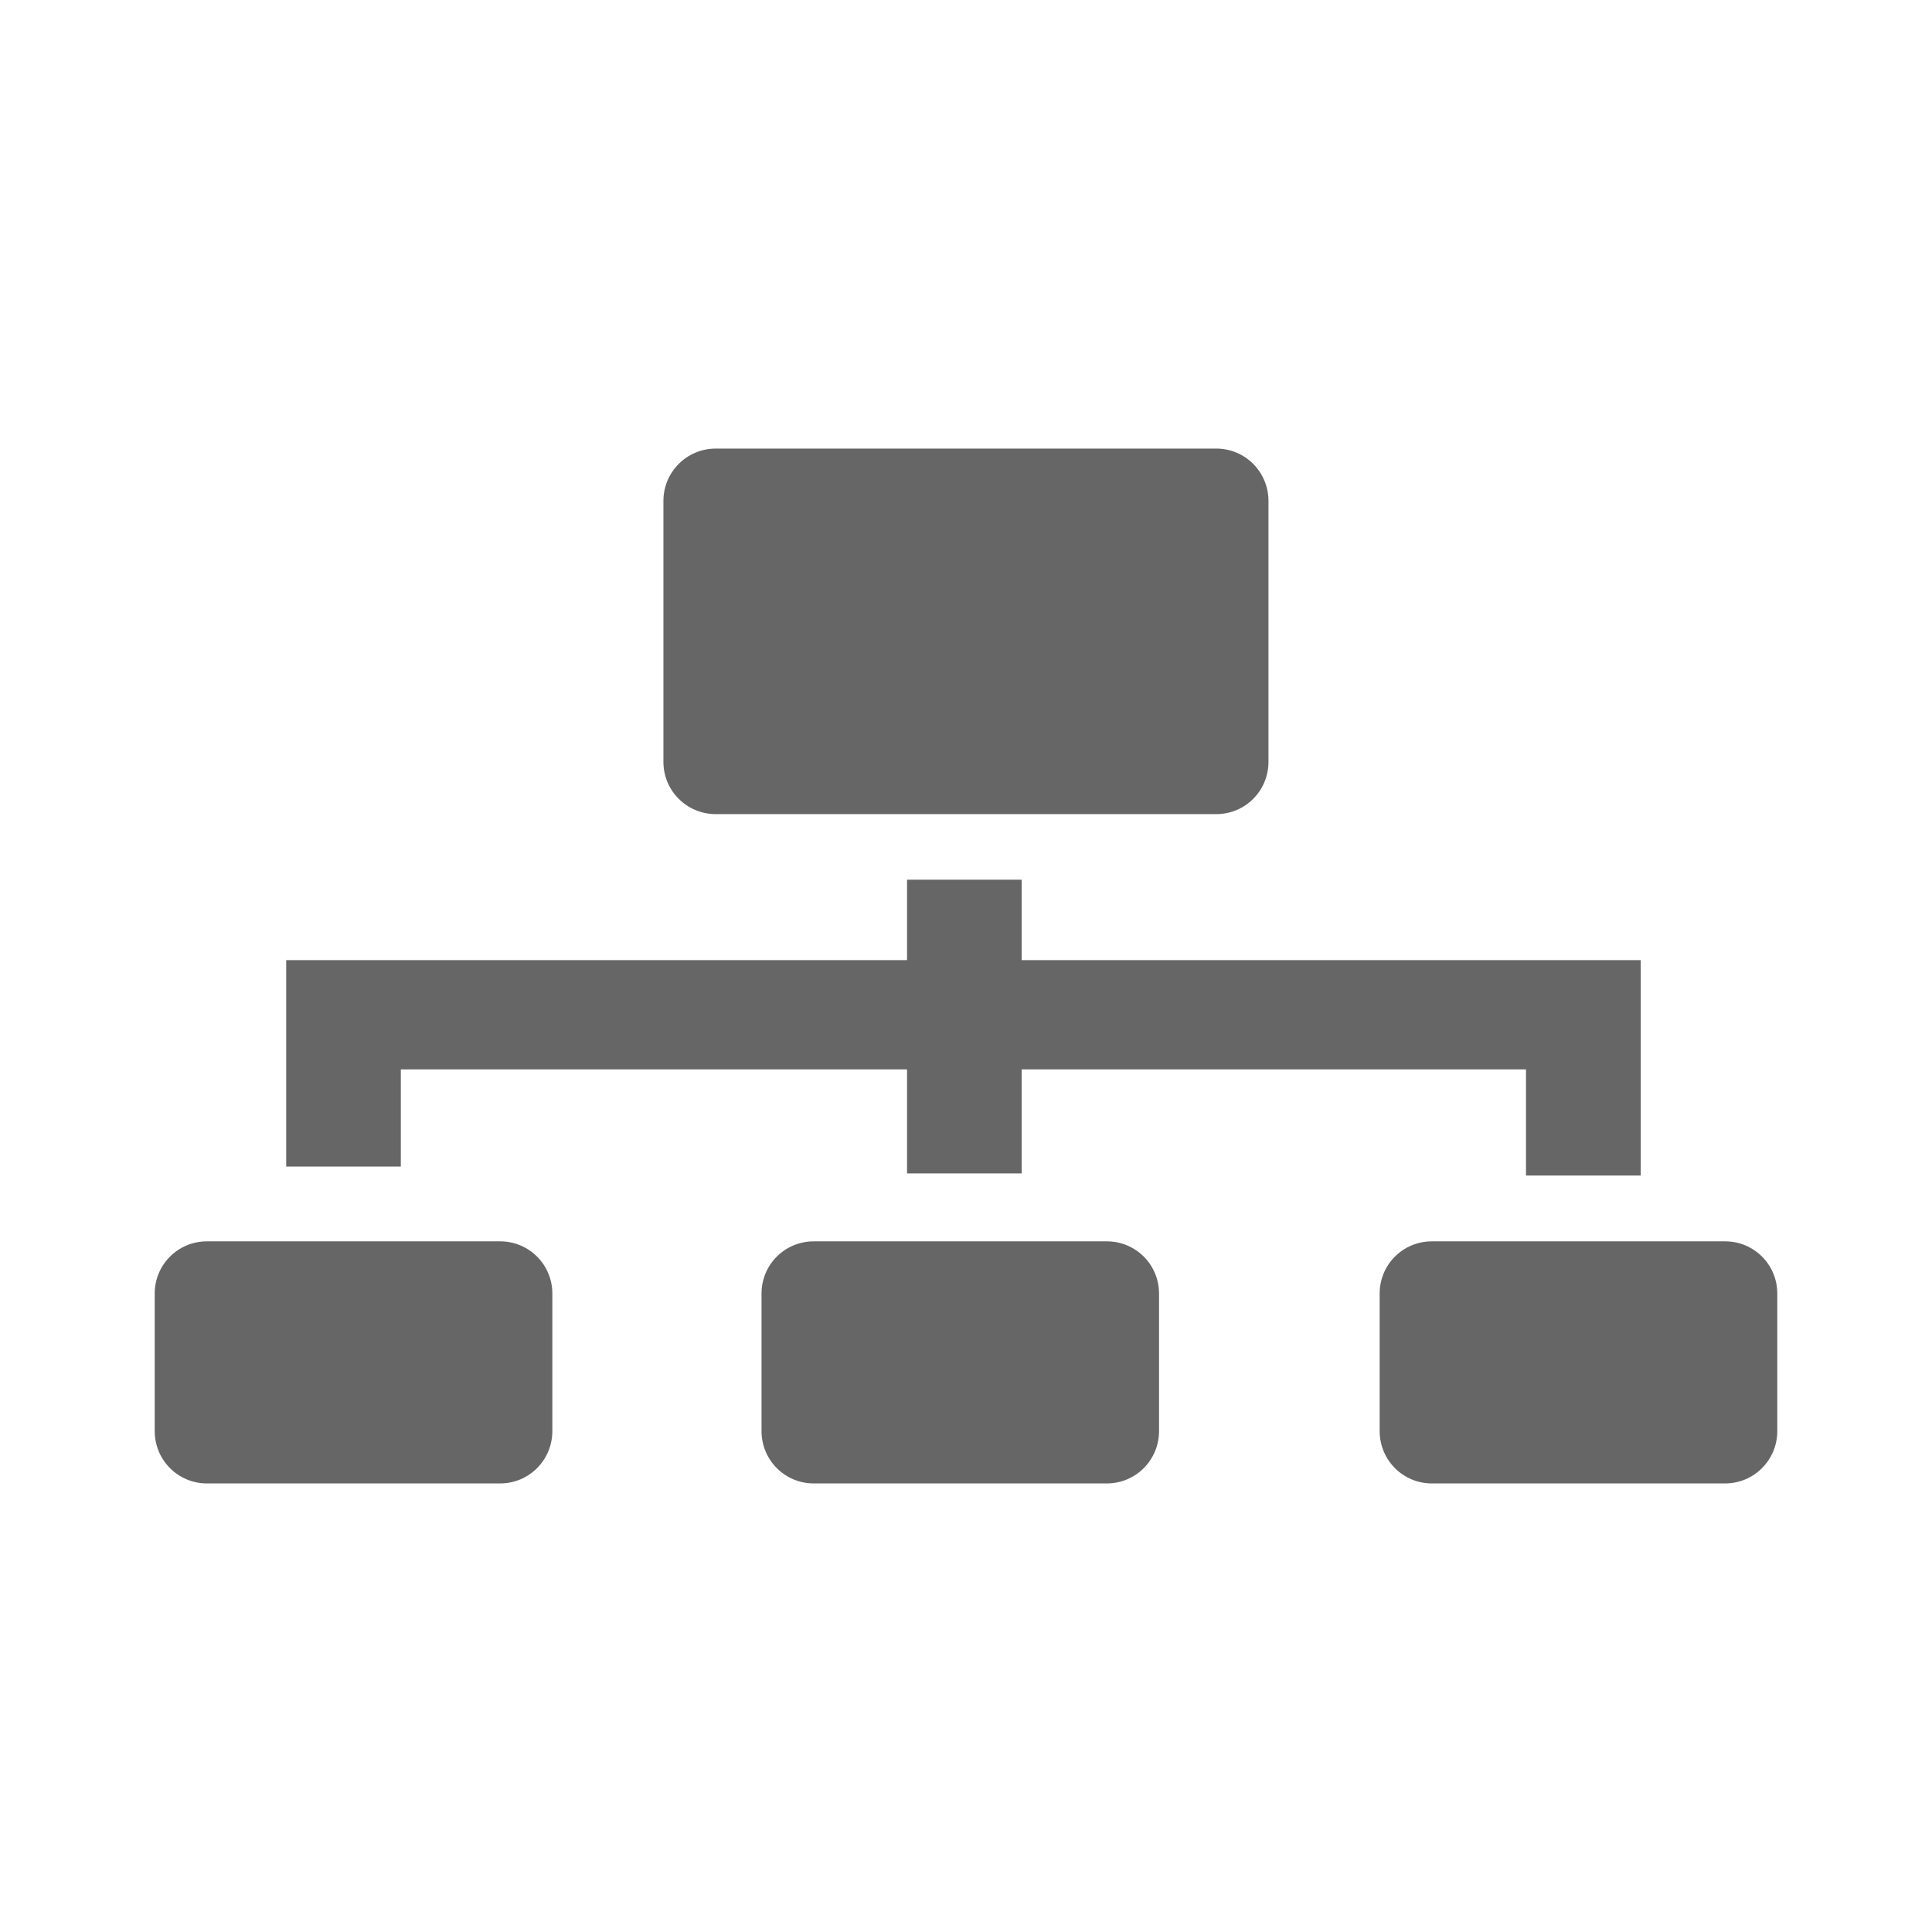<?xml version="1.0" encoding="UTF-8" standalone="no"?>
<!-- Created with Inkscape (http://www.inkscape.org/) -->

<svg
   xmlns:dc="http://purl.org/dc/elements/1.1/"
   xmlns:cc="http://creativecommons.org/ns#"
   xmlns:rdf="http://www.w3.org/1999/02/22-rdf-syntax-ns#"
   xmlns:svg="http://www.w3.org/2000/svg"
   xmlns="http://www.w3.org/2000/svg"
   xmlns:inkscape="http://www.inkscape.org/namespaces/inkscape"
   version="1.1"
   width="100%"
   height="100%"
   viewBox="0 0 512 512"
   id="svg2">
  <defs
     id="defs8">
    <clipPath
       id="clipPath3547">
      <path
         d="M 26,0 C 11.603,0 0,11.603 0,26 l 0,460 c 0,14.397 11.603,26 26,26 l 460,0 c 14.397,0 26,-11.603 26,-26 L 512,26 C 512,11.603 500.397,0 486,0 L 26,0 z"
         inkscape:connector-curvature="0"
         id="path3549"
         style="fill:none;fill-opacity:1;stroke:none" />
    </clipPath>
  </defs>
  <path
     d="M 26,0 C 11.603,0 0,11.603 0,26 l 0,460 c 0,14.397 11.603,26 26,26 l 460,0 c 14.397,0 26,-11.603 26,-26 L 512,26 C 512,11.603 500.397,0 486,0 L 26,0 z"
     inkscape:connector-curvature="0"
     id="rect2986"
     style="fill:none;fill-opacity:1;stroke:none" />
  <g
     clip-path="url(#clipPath3547)"
     id="g3244"
     style="opacity:0.0;fill:#000000;fill-rule:evenodd">
    <path
       d="m 189.688,118.875 c -7.674,0 -13.875,6.201 -13.875,13.875 l 388.909,388.909 c 0,-7.674 6.201,-13.875 13.875,-13.875 z"
       inkscape:connector-curvature="0"
       id="path3246"
       style="fill:#000000" />
    <path
       d="m 175.812,132.75 0,69.156 388.909,388.909 0,-69.156 z"
       inkscape:connector-curvature="0"
       id="path3248"
       style="fill:#000000" />
    <path
       d="m 175.812,201.906 c 0,3.829 1.544,7.284 4.044,9.784 l 388.909,388.909 c -2.5,-2.5 -4.044,-5.955 -4.044,-9.784 z"
       inkscape:connector-curvature="0"
       id="path3250"
       style="fill:#000000" />
    <path
       d="m 179.857,211.691 c 2.511,2.511 5.986,4.059 9.831,4.059 l 388.909,388.909 c -3.845,0 -7.32,-1.549 -9.831,-4.059 z"
       inkscape:connector-curvature="0"
       id="path3252"
       style="fill:#000000" />
    <path
       d="m 189.688,215.75 132.625,0 388.909,388.909 -132.625,0 z"
       inkscape:connector-curvature="0"
       id="path3254"
       style="fill:#000000" />
    <path
       d="m 322.312,215.75 c 7.674,0 13.844,-6.17 13.844,-13.844 l 388.909,388.909 c 0,7.674 -6.17,13.844 -13.844,13.844 z"
       inkscape:connector-curvature="0"
       id="path3256"
       style="fill:#000000" />
    <path
       d="m 336.156,201.906 0,-69.156 388.909,388.909 0,69.156 z"
       inkscape:connector-curvature="0"
       id="path3258"
       style="fill:#000000" />
    <path
       d="m 336.156,132.75 c 0,-3.845 -1.549,-7.32 -4.059,-9.831 l 388.909,388.909 c 2.511,2.511 4.059,5.986 4.059,9.831 z"
       inkscape:connector-curvature="0"
       id="path3260"
       style="fill:#000000" />
    <path
       d="m 332.097,122.919 c -2.5,-2.5 -5.955,-4.044 -9.784,-4.044 l 388.909,388.909 c 3.829,0 7.284,1.544 9.784,4.044 z"
       inkscape:connector-curvature="0"
       id="path3262"
       style="fill:#000000" />
    <path
       d="m 322.312,118.875 -132.625,0 388.909,388.909 132.625,0 z"
       inkscape:connector-curvature="0"
       id="path3264"
       style="fill:#000000" />
    <path
       d="m 240.375,233.125 0,21.312 388.909,388.909 0,-21.312 z"
       inkscape:connector-curvature="0"
       id="path3266"
       style="fill:#000000" />
    <path
       d="m 240.375,254.438 -164.531,0 388.909,388.909 164.531,0 z"
       inkscape:connector-curvature="0"
       id="path3268"
       style="fill:#000000" />
    <path
       d="m 75.844,254.438 0,19.875 388.909,388.909 0,-19.875 z"
       inkscape:connector-curvature="0"
       id="path3270"
       style="fill:#000000" />
    <path
       d="m 75.844,274.312 0,9.094 388.909,388.909 0,-9.094 z"
       inkscape:connector-curvature="0"
       id="path3272"
       style="fill:#000000" />
    <path
       d="m 75.844,283.406 0,25.75 388.909,388.909 0,-25.75 z"
       inkscape:connector-curvature="0"
       id="path3274"
       style="fill:#000000" />
    <path
       d="m 75.844,309.156 30.375,0 388.909,388.909 -30.375,0 z"
       inkscape:connector-curvature="0"
       id="path3276"
       style="fill:#000000" />
    <path
       d="m 106.219,309.156 0,-25.75 388.909,388.909 0,25.75 z"
       inkscape:connector-curvature="0"
       id="path3278"
       style="fill:#000000" />
    <path
       d="m 106.219,283.406 134.156,0 388.909,388.909 -134.156,0 z"
       inkscape:connector-curvature="0"
       id="path3280"
       style="fill:#000000" />
    <path
       d="m 240.375,283.406 0,27.562 388.909,388.909 0,-27.562 z"
       inkscape:connector-curvature="0"
       id="path3282"
       style="fill:#000000" />
    <path
       d="m 240.375,310.969 30.375,0 388.909,388.909 -30.375,0 z"
       inkscape:connector-curvature="0"
       id="path3284"
       style="fill:#000000" />
    <path
       d="m 270.75,310.969 0,-27.562 388.909,388.909 0,27.562 z"
       inkscape:connector-curvature="0"
       id="path3286"
       style="fill:#000000" />
    <path
       d="m 270.75,283.406 133.656,0 388.909,388.909 -133.656,0 z"
       inkscape:connector-curvature="0"
       id="path3288"
       style="fill:#000000" />
    <path
       d="m 404.406,283.406 0,28.125 388.909,388.909 0,-28.125 z"
       inkscape:connector-curvature="0"
       id="path3290"
       style="fill:#000000" />
    <path
       d="m 404.406,311.531 30.406,0 388.909,388.909 -30.406,0 z"
       inkscape:connector-curvature="0"
       id="path3292"
       style="fill:#000000" />
    <path
       d="m 434.812,311.531 0,-28.125 388.909,388.909 0,28.125 z"
       inkscape:connector-curvature="0"
       id="path3294"
       style="fill:#000000" />
    <path
       d="m 434.812,283.406 0,-6.656 388.909,388.909 0,6.656 z"
       inkscape:connector-curvature="0"
       id="path3296"
       style="fill:#000000" />
    <path
       d="m 434.812,276.75 0,-22.312 388.909,388.909 0,22.312 z"
       inkscape:connector-curvature="0"
       id="path3298"
       style="fill:#000000" />
    <path
       d="m 434.812,254.438 -164.062,0 388.909,388.909 164.062,0 z"
       inkscape:connector-curvature="0"
       id="path3300"
       style="fill:#000000" />
    <path
       d="m 270.75,254.438 0,-21.312 388.909,388.909 0,21.312 z"
       inkscape:connector-curvature="0"
       id="path3302"
       style="fill:#000000" />
    <path
       d="m 270.75,233.125 -30.375,0 388.909,388.909 30.375,0 z"
       inkscape:connector-curvature="0"
       id="path3304"
       style="fill:#000000" />
    <path
       d="M 54.844,328.969 C 47.17,328.969 41,335.138 41,342.812 l 388.909,388.909 c 0,-7.674 6.17,-13.844 13.844,-13.844 z"
       inkscape:connector-curvature="0"
       id="path3306"
       style="fill:#000000" />
    <path
       d="m 41,342.812 0,36.438 388.909,388.909 0,-36.438 z"
       inkscape:connector-curvature="0"
       id="path3308"
       style="fill:#000000" />
    <path
       d="m 41,379.25 c 0,3.845 1.549,7.32 4.059,9.831 L 433.968,777.989 c -2.511,-2.511 -4.059,-5.986 -4.059,-9.831 z"
       inkscape:connector-curvature="0"
       id="path3310"
       style="fill:#000000" />
    <path
       d="m 45.059,389.081 c 2.5,2.5 5.955,4.044 9.784,4.044 l 388.909,388.909 c -3.829,0 -7.284,-1.544 -9.784,-4.044 z"
       inkscape:connector-curvature="0"
       id="path3312"
       style="fill:#000000" />
    <path
       d="m 54.844,393.125 77.688,0 388.909,388.909 -77.688,0 z"
       inkscape:connector-curvature="0"
       id="path3314"
       style="fill:#000000" />
    <path
       d="m 132.531,393.125 c 7.674,0 13.844,-6.201 13.844,-13.875 l 388.909,388.909 c 0,7.674 -6.17,13.875 -13.844,13.875 z"
       inkscape:connector-curvature="0"
       id="path3316"
       style="fill:#000000" />
    <path
       d="m 146.375,379.25 0,-36.438 388.909,388.909 0,36.438 z"
       inkscape:connector-curvature="0"
       id="path3318"
       style="fill:#000000" />
    <path
       d="m 146.375,342.812 c 0,-3.811 -1.521,-7.25 -3.992,-9.748 l 388.909,388.909 c 2.471,2.498 3.992,5.937 3.992,9.748 z"
       inkscape:connector-curvature="0"
       id="path3320"
       style="fill:#000000" />
    <path
       d="m 142.383,333.065 c -2.506,-2.532 -5.988,-4.096 -9.851,-4.096 l 388.909,388.909 c 3.864,0 7.346,1.564 9.851,4.096 z"
       inkscape:connector-curvature="0"
       id="path3322"
       style="fill:#000000" />
    <path
       d="m 132.531,328.969 -77.688,0 388.909,388.909 77.688,0 z"
       inkscape:connector-curvature="0"
       id="path3324"
       style="fill:#000000" />
    <path
       d="m 215.656,328.969 c -7.674,0 -13.844,6.17 -13.844,13.844 l 388.909,388.909 c 0,-7.674 6.17,-13.844 13.844,-13.844 z"
       inkscape:connector-curvature="0"
       id="path3326"
       style="fill:#000000" />
    <path
       d="m 201.812,342.812 0,36.438 388.909,388.909 0,-36.438 z"
       inkscape:connector-curvature="0"
       id="path3328"
       style="fill:#000000" />
    <path
       d="m 201.812,379.25 c 0,3.845 1.549,7.32 4.059,9.831 l 388.909,388.909 c -2.511,-2.511 -4.059,-5.986 -4.059,-9.831 z"
       inkscape:connector-curvature="0"
       id="path3330"
       style="fill:#000000" />
    <path
       d="m 205.872,389.081 c 2.5,2.5 5.955,4.044 9.784,4.044 l 388.909,388.909 c -3.829,0 -7.284,-1.544 -9.784,-4.044 z"
       inkscape:connector-curvature="0"
       id="path3332"
       style="fill:#000000" />
    <path
       d="m 215.656,393.125 77.656,0 388.909,388.909 -77.656,0 z"
       inkscape:connector-curvature="0"
       id="path3334"
       style="fill:#000000" />
    <path
       d="m 293.312,393.125 c 7.674,0 13.844,-6.201 13.844,-13.875 l 388.909,388.909 c 0,7.674 -6.17,13.875 -13.844,13.875 z"
       inkscape:connector-curvature="0"
       id="path3336"
       style="fill:#000000" />
    <path
       d="m 307.156,379.25 0,-36.438 388.909,388.909 0,36.438 z"
       inkscape:connector-curvature="0"
       id="path3338"
       style="fill:#000000" />
    <path
       d="m 307.156,342.812 c 0,-7.674 -6.17,-13.844 -13.844,-13.844 l 388.909,388.909 c 7.674,0 13.844,6.17 13.844,13.844 z"
       inkscape:connector-curvature="0"
       id="path3340"
       style="fill:#000000" />
    <path
       d="m 293.312,328.969 -77.656,0 388.909,388.909 77.656,0 z"
       inkscape:connector-curvature="0"
       id="path3342"
       style="fill:#000000" />
    <path
       d="m 379.469,328.969 c -7.674,0 -13.844,6.17 -13.844,13.844 l 388.909,388.909 c 0,-7.674 6.17,-13.844 13.844,-13.844 z"
       inkscape:connector-curvature="0"
       id="path3344"
       style="fill:#000000" />
    <path
       d="m 365.625,342.812 0,36.438 388.909,388.909 0,-36.438 z"
       inkscape:connector-curvature="0"
       id="path3346"
       style="fill:#000000" />
    <path
       d="m 365.625,379.25 c 0,3.845 1.549,7.32 4.059,9.831 l 388.909,388.909 c -2.511,-2.511 -4.059,-5.986 -4.059,-9.831 z"
       inkscape:connector-curvature="0"
       id="path3348"
       style="fill:#000000" />
    <path
       d="m 369.684,389.081 c 2.5,2.5 5.955,4.044 9.784,4.044 l 388.909,388.909 c -3.829,0 -7.284,-1.544 -9.784,-4.044 z"
       inkscape:connector-curvature="0"
       id="path3350"
       style="fill:#000000" />
    <path
       d="m 379.469,393.125 77.688,0 388.909,388.909 -77.688,0 z"
       inkscape:connector-curvature="0"
       id="path3352"
       style="fill:#000000" />
    <path
       d="M 457.156,393.125 C 464.83,393.125 471,386.924 471,379.25 l 388.909,388.909 c 0,7.674 -6.17,13.875 -13.844,13.875 z"
       inkscape:connector-curvature="0"
       id="path3354"
       style="fill:#000000" />
    <path
       d="m 471,379.25 0,-36.438 388.909,388.909 0,36.438 z"
       inkscape:connector-curvature="0"
       id="path3356"
       style="fill:#000000" />
    <path
       d="m 471,342.812 c 0,-7.674 -6.17,-13.844 -13.844,-13.844 l 388.909,388.909 c 7.674,0 13.844,6.17 13.844,13.844 z"
       inkscape:connector-curvature="0"
       id="path3358"
       style="fill:#000000" />
    <path
       d="m 457.156,328.969 -77.688,0 388.909,388.909 77.688,0 z"
       inkscape:connector-curvature="0"
       id="path3360"
       style="fill:#000000" />
  </g>
  <path
     d="m 189.688,118.875 c -7.674,0 -13.875,6.201 -13.875,13.875 l 0,69.156 c 0,7.674 6.201,13.844 13.875,13.844 l 132.625,0 c 7.674,0 13.844,-6.17 13.844,-13.844 l 0,-69.156 c 0,-7.674 -6.17,-13.875 -13.844,-13.875 l -132.625,0 z m 50.688,114.25 0,21.312 -164.531,0 0,19.875 0,9.094 0,25.75 30.375,0 0,-25.75 134.156,0 0,27.562 30.375,0 0,-27.562 133.656,0 0,28.125 30.406,0 0,-28.125 0,-6.656 0,-22.312 -164.062,0 0,-21.312 -30.375,0 z M 54.844,328.969 C 47.17,328.969 41,335.138 41,342.812 l 0,36.438 c 0,7.674 6.17,13.875 13.844,13.875 l 77.688,0 c 7.674,0 13.844,-6.201 13.844,-13.875 l 0,-36.438 c 0,-7.674 -6.17,-13.844 -13.844,-13.844 l -77.688,0 z m 160.812,0 c -7.674,0 -13.844,6.17 -13.844,13.844 l 0,36.438 c 0,7.674 6.17,13.875 13.844,13.875 l 77.656,0 c 7.674,0 13.844,-6.201 13.844,-13.875 l 0,-36.438 c 0,-7.674 -6.17,-13.844 -13.844,-13.844 l -77.656,0 z m 163.812,0 c -7.674,0 -13.844,6.17 -13.844,13.844 l 0,36.438 c 0,7.674 6.17,13.875 13.844,13.875 l 77.688,0 C 464.83,393.125 471,386.924 471,379.25 l 0,-36.438 c 0,-7.674 -6.17,-13.844 -13.844,-13.844 l -77.688,0 z"
     inkscape:connector-curvature="0"
     id="rect70"
     style="fill:#666666;fill-rule:evenodd" />
</svg>
